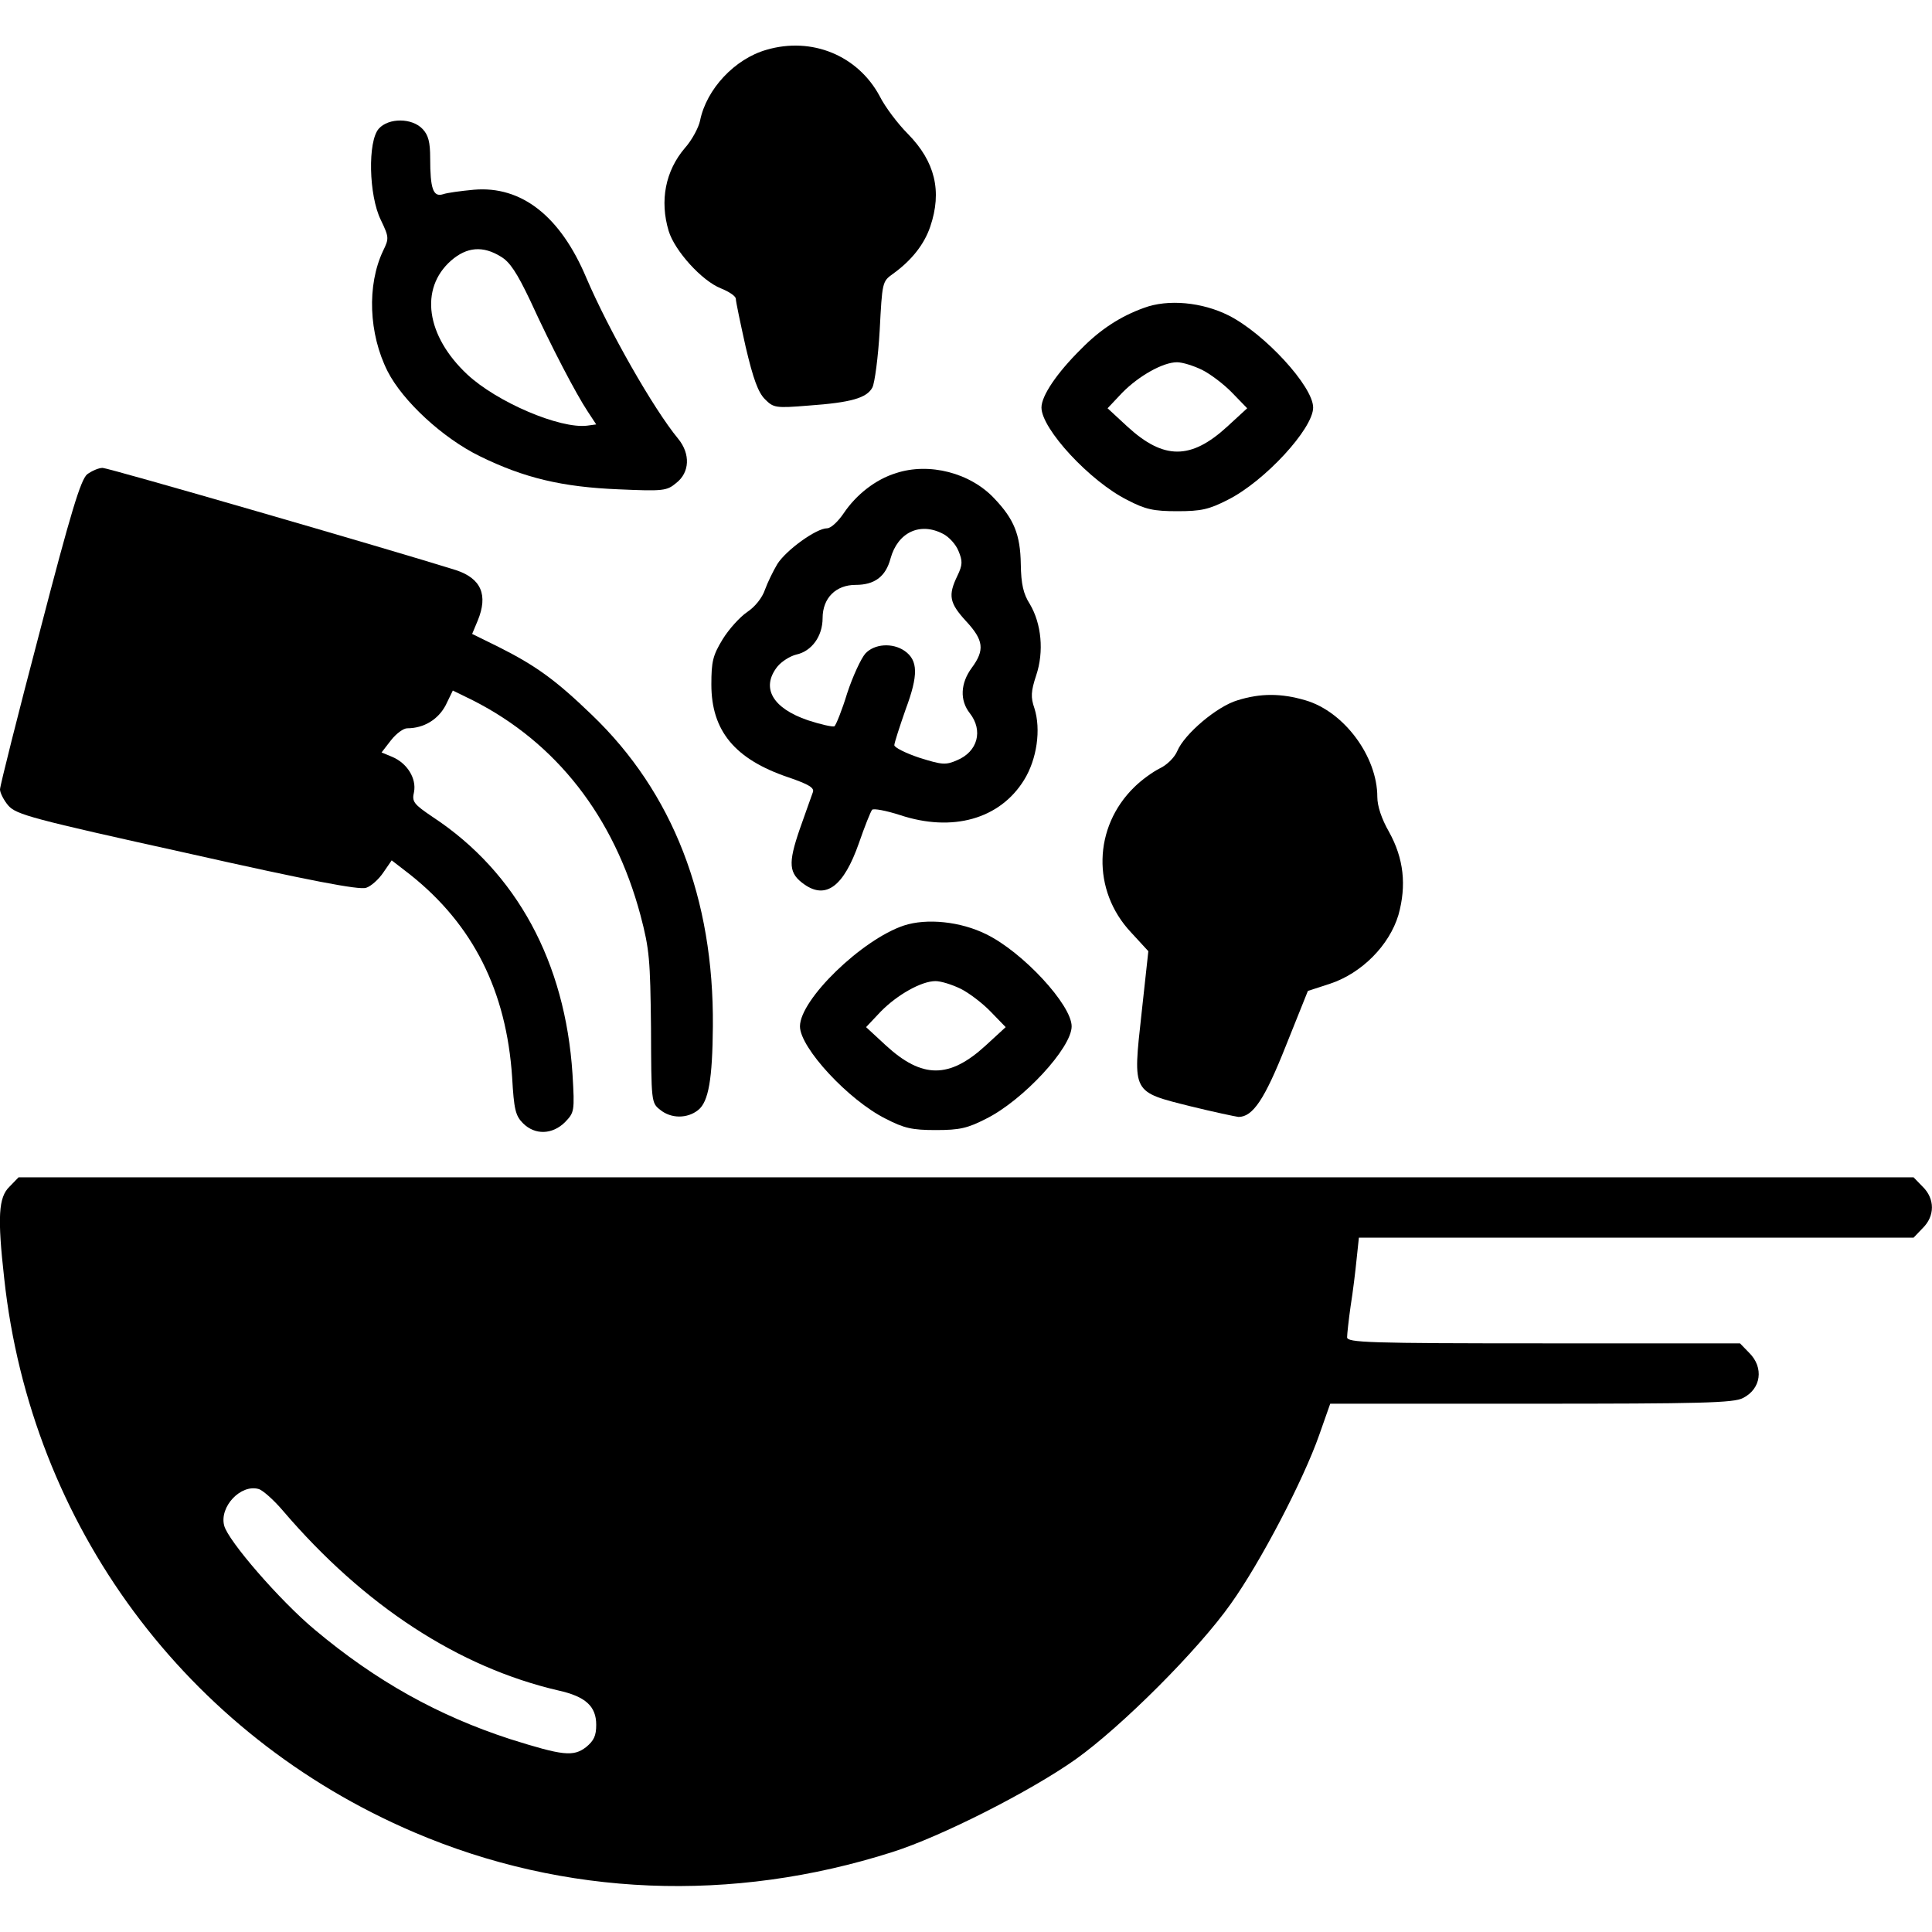 <?xml version="1.0" encoding="UTF-8"?>
<svg xmlns="http://www.w3.org/2000/svg" xmlns:xlink="http://www.w3.org/1999/xlink" width="50px" height="50px" viewBox="0 0 50 50" version="1.1">
<g id="surface1">
<path style=" stroke:none;fill-rule:nonzero;fill:rgb(0%,0%,0%);fill-opacity:1;" d="M 19.836 1.289 C 19.016 1.523 18.281 2.305 18.117 3.125 C 18.078 3.309 17.902 3.633 17.727 3.828 C 17.219 4.422 17.07 5.195 17.305 5.977 C 17.461 6.492 18.164 7.266 18.652 7.461 C 18.867 7.547 19.043 7.664 19.043 7.734 C 19.043 7.801 19.16 8.359 19.297 8.973 C 19.492 9.805 19.621 10.156 19.797 10.332 C 20.02 10.555 20.07 10.566 20.93 10.496 C 22.023 10.418 22.434 10.301 22.578 10.027 C 22.637 9.91 22.727 9.246 22.766 8.555 C 22.832 7.305 22.832 7.285 23.105 7.09 C 23.586 6.746 23.918 6.328 24.074 5.867 C 24.387 4.949 24.199 4.18 23.496 3.465 C 23.234 3.203 22.902 2.762 22.766 2.488 C 22.199 1.434 21.008 0.945 19.836 1.289 Z M 19.836 1.289 "/>
<path style=" stroke:none;fill-rule:nonzero;fill:rgb(0%,0%,0%);fill-opacity:1;" d="M 9.805 3.328 C 9.512 3.652 9.543 5.059 9.855 5.691 C 10.07 6.141 10.07 6.172 9.914 6.492 C 9.492 7.383 9.543 8.641 10.031 9.609 C 10.422 10.379 11.457 11.336 12.414 11.805 C 13.566 12.371 14.551 12.605 16.016 12.664 C 17.168 12.715 17.258 12.703 17.5 12.5 C 17.852 12.227 17.871 11.746 17.551 11.355 C 16.906 10.574 15.754 8.543 15.176 7.195 C 14.504 5.594 13.496 4.805 12.266 4.91 C 11.934 4.941 11.574 4.988 11.465 5.027 C 11.211 5.105 11.133 4.891 11.133 4.09 C 11.133 3.68 11.086 3.496 10.938 3.34 C 10.664 3.047 10.059 3.047 9.805 3.328 Z M 12.961 6.641 C 13.195 6.777 13.379 7.059 13.723 7.781 C 14.277 8.992 14.914 10.203 15.207 10.645 L 15.43 10.984 L 15.195 11.016 C 14.492 11.102 12.863 10.41 12.09 9.688 C 11.027 8.691 10.852 7.469 11.672 6.746 C 12.082 6.387 12.5 6.355 12.961 6.641 Z M 12.961 6.641 "/>
<path style=" stroke:none;fill-rule:nonzero;fill:rgb(0%,0%,0%);fill-opacity:1;" d="M 29.602 7.969 C 29.004 8.184 28.477 8.523 27.98 9.031 C 27.355 9.648 26.953 10.242 26.953 10.547 C 26.953 11.102 28.215 12.461 29.172 12.938 C 29.641 13.184 29.855 13.23 30.469 13.23 C 31.086 13.23 31.289 13.184 31.77 12.938 C 32.727 12.461 33.984 11.094 33.984 10.547 C 33.984 10 32.727 8.633 31.797 8.164 C 31.113 7.82 30.227 7.734 29.602 7.969 Z M 31.105 9.57 C 31.32 9.676 31.672 9.941 31.887 10.164 L 32.277 10.566 L 31.758 11.043 C 30.82 11.902 30.117 11.902 29.18 11.043 L 28.664 10.566 L 29.043 10.164 C 29.473 9.727 30.098 9.375 30.461 9.375 C 30.598 9.375 30.879 9.461 31.105 9.57 Z M 31.105 9.57 "/>
<path style=" stroke:none;fill-rule:nonzero;fill:rgb(0%,0%,0%);fill-opacity:1;" d="M 2.258 12.273 C 2.09 12.41 1.836 13.242 1.027 16.355 C 0.461 18.504 0 20.34 0 20.43 C 0 20.516 0.098 20.711 0.215 20.848 C 0.422 21.082 0.82 21.191 4.836 22.078 C 8.047 22.801 9.297 23.035 9.473 22.977 C 9.602 22.938 9.805 22.754 9.922 22.578 L 10.137 22.266 L 10.617 22.637 C 12.246 23.934 13.105 25.645 13.254 27.879 C 13.301 28.711 13.34 28.875 13.535 29.07 C 13.848 29.383 14.297 29.363 14.621 29.043 C 14.863 28.789 14.875 28.77 14.816 27.793 C 14.629 24.902 13.371 22.578 11.211 21.152 C 10.703 20.809 10.656 20.75 10.715 20.496 C 10.781 20.145 10.539 19.754 10.156 19.59 L 9.875 19.473 L 10.117 19.16 C 10.254 18.984 10.441 18.848 10.539 18.848 C 10.969 18.848 11.34 18.621 11.535 18.25 L 11.719 17.871 L 12.238 18.125 C 14.395 19.219 15.891 21.133 16.574 23.68 C 16.809 24.57 16.828 24.832 16.848 26.602 C 16.855 28.504 16.855 28.543 17.082 28.719 C 17.363 28.953 17.785 28.953 18.066 28.73 C 18.34 28.516 18.438 27.918 18.449 26.562 C 18.477 23.25 17.414 20.508 15.312 18.496 C 14.387 17.605 13.879 17.234 12.91 16.746 L 12.219 16.406 L 12.363 16.062 C 12.637 15.398 12.453 14.969 11.797 14.754 C 10.051 14.207 2.805 12.109 2.656 12.109 C 2.551 12.109 2.375 12.188 2.258 12.273 Z M 2.258 12.273 "/>
<path style=" stroke:none;fill-rule:nonzero;fill:rgb(0%,0%,0%);fill-opacity:1;" d="M 23.184 12.246 C 22.656 12.41 22.16 12.801 21.836 13.281 C 21.691 13.496 21.504 13.672 21.406 13.672 C 21.125 13.672 20.344 14.238 20.117 14.598 C 20.012 14.773 19.863 15.078 19.797 15.262 C 19.727 15.469 19.543 15.703 19.336 15.84 C 19.152 15.965 18.867 16.277 18.703 16.543 C 18.449 16.961 18.41 17.117 18.41 17.715 C 18.41 18.914 19.016 19.648 20.402 20.117 C 20.938 20.301 21.086 20.391 21.035 20.508 C 21.008 20.586 20.852 21.016 20.695 21.465 C 20.391 22.352 20.41 22.605 20.82 22.891 C 21.379 23.281 21.836 22.938 22.227 21.824 C 22.375 21.395 22.531 21.004 22.57 20.957 C 22.609 20.918 22.93 20.977 23.293 21.094 C 24.648 21.543 25.879 21.199 26.504 20.184 C 26.836 19.648 26.945 18.875 26.77 18.328 C 26.672 18.047 26.68 17.891 26.816 17.48 C 27.023 16.863 26.953 16.141 26.652 15.633 C 26.484 15.371 26.426 15.117 26.418 14.598 C 26.406 13.836 26.242 13.438 25.742 12.91 C 25.117 12.234 24.043 11.961 23.184 12.246 Z M 24.406 13.816 C 24.562 13.895 24.738 14.09 24.805 14.258 C 24.914 14.52 24.914 14.617 24.777 14.902 C 24.531 15.41 24.57 15.605 25 16.074 C 25.461 16.57 25.488 16.824 25.148 17.285 C 24.855 17.684 24.836 18.125 25.098 18.457 C 25.449 18.906 25.305 19.453 24.766 19.676 C 24.473 19.805 24.375 19.793 23.789 19.609 C 23.438 19.492 23.145 19.344 23.145 19.285 C 23.145 19.227 23.281 18.809 23.438 18.359 C 23.77 17.469 23.762 17.09 23.41 16.844 C 23.098 16.629 22.629 16.66 22.395 16.914 C 22.285 17.039 22.07 17.5 21.926 17.938 C 21.789 18.387 21.633 18.77 21.594 18.797 C 21.543 18.816 21.242 18.75 20.91 18.641 C 19.992 18.328 19.688 17.801 20.117 17.254 C 20.227 17.117 20.449 16.98 20.605 16.941 C 21.008 16.855 21.289 16.465 21.289 15.996 C 21.289 15.477 21.633 15.137 22.141 15.137 C 22.637 15.137 22.922 14.922 23.047 14.453 C 23.234 13.777 23.809 13.504 24.406 13.816 Z M 24.406 13.816 "/>
<path style=" stroke:none;fill-rule:nonzero;fill:rgb(0%,0%,0%);fill-opacity:1;" d="M 32.023 18.125 C 31.496 18.281 30.656 18.992 30.469 19.434 C 30.402 19.598 30.207 19.793 30.02 19.883 C 29.844 19.969 29.543 20.184 29.355 20.371 C 28.293 21.406 28.254 23.047 29.27 24.129 L 29.719 24.617 L 29.543 26.23 C 29.316 28.301 29.289 28.25 30.82 28.633 C 31.406 28.777 31.965 28.895 32.051 28.906 C 32.422 28.906 32.727 28.457 33.281 27.059 L 33.848 25.645 L 34.426 25.457 C 35.246 25.184 35.957 24.461 36.191 23.68 C 36.406 22.91 36.328 22.215 35.949 21.531 C 35.754 21.191 35.645 20.859 35.645 20.625 C 35.645 19.578 34.785 18.418 33.789 18.125 C 33.156 17.938 32.617 17.938 32.023 18.125 Z M 32.023 18.125 "/>
<path style=" stroke:none;fill-rule:nonzero;fill:rgb(0%,0%,0%);fill-opacity:1;" d="M 23.391 23.953 C 22.305 24.316 20.703 25.867 20.703 26.562 C 20.703 27.117 21.965 28.477 22.922 28.953 C 23.398 29.199 23.605 29.246 24.219 29.246 C 24.836 29.246 25.039 29.199 25.52 28.953 C 26.477 28.477 27.734 27.117 27.734 26.562 C 27.734 26.004 26.465 24.637 25.527 24.18 C 24.863 23.848 23.984 23.758 23.391 23.953 Z M 24.855 25.586 C 25.07 25.691 25.422 25.957 25.637 26.18 L 26.027 26.582 L 25.508 27.059 C 24.57 27.918 23.867 27.918 22.93 27.059 L 22.414 26.582 L 22.793 26.18 C 23.223 25.742 23.848 25.391 24.211 25.391 C 24.348 25.391 24.629 25.477 24.855 25.586 Z M 24.855 25.586 "/>
<path style=" stroke:none;fill-rule:nonzero;fill:rgb(0%,0%,0%);fill-opacity:1;" d="M 0.246 30.711 C -0.039 30.984 -0.07 31.492 0.109 33.086 C 0.801 39.473 4.816 44.902 10.723 47.422 C 14.609 49.082 18.938 49.258 23.098 47.93 C 24.367 47.527 26.672 46.355 27.832 45.535 C 29.023 44.688 31.016 42.695 31.855 41.504 C 32.617 40.438 33.73 38.309 34.141 37.137 L 34.426 36.328 L 39.629 36.328 C 44.004 36.328 44.875 36.309 45.109 36.18 C 45.578 35.945 45.656 35.391 45.266 35.008 L 45.031 34.766 L 39.941 34.766 C 35.41 34.766 34.863 34.746 34.863 34.609 C 34.863 34.531 34.902 34.168 34.953 33.809 C 35.012 33.445 35.078 32.898 35.109 32.586 L 35.168 32.031 L 49.523 32.031 L 49.758 31.785 C 50.078 31.473 50.078 31.023 49.758 30.711 L 49.523 30.469 L 0.48 30.469 Z M 7.316 39.09 C 9.426 41.562 11.875 43.152 14.453 43.75 C 15.156 43.906 15.43 44.16 15.43 44.637 C 15.43 44.922 15.371 45.047 15.168 45.215 C 14.836 45.469 14.57 45.438 13.203 45.008 C 11.34 44.402 9.727 43.504 8.145 42.176 C 7.246 41.426 5.898 39.871 5.801 39.48 C 5.676 38.992 6.23 38.406 6.691 38.535 C 6.797 38.562 7.082 38.816 7.316 39.09 Z M 7.316 39.09 "/>
</g>
</svg>
